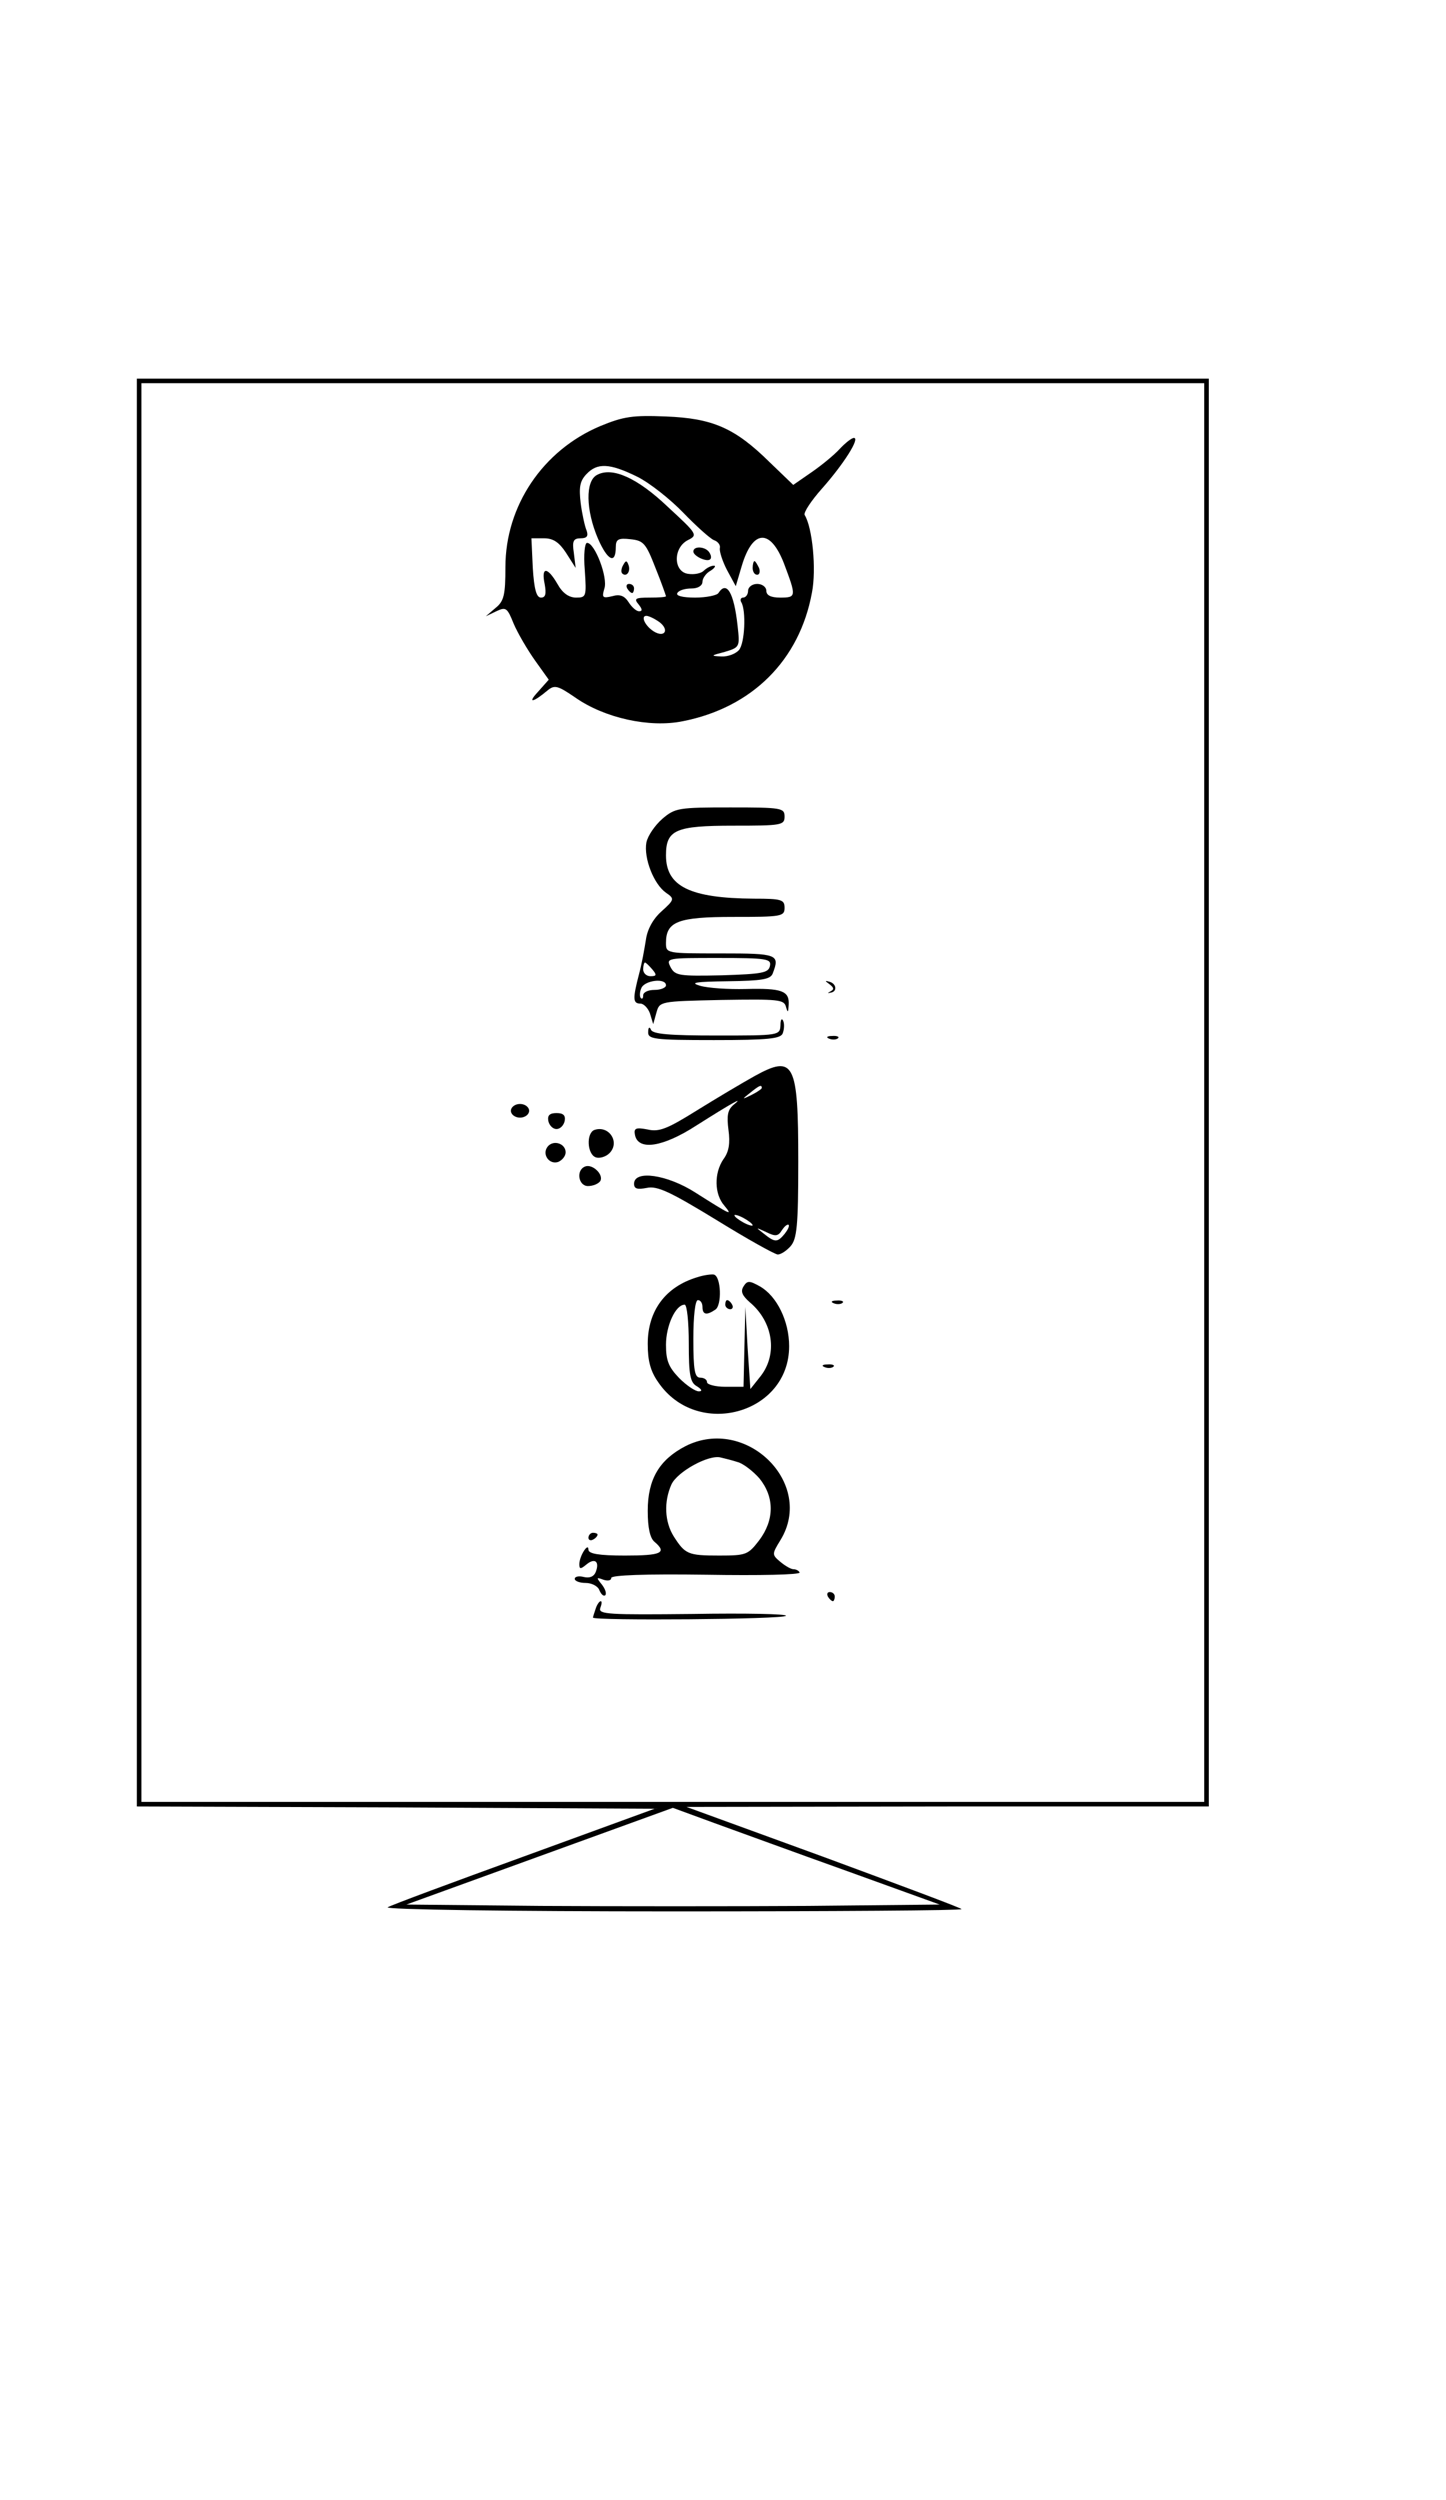 <?xml version="1.0" standalone="no"?>
<!DOCTYPE svg PUBLIC "-//W3C//DTD SVG 20010904//EN"
 "http://www.w3.org/TR/2001/REC-SVG-20010904/DTD/svg10.dtd">
<svg version="1.0" xmlns="http://www.w3.org/2000/svg"
 width="317pt" height="548pt" viewBox="0 0 317 548"
 preserveAspectRatio="xMidYMid meet">

<g transform="translate(0,548) scale(0.1,-0.1)"
fill="#000000" stroke="none">
<path d="M300 3085 l0 -1565 567 -2 568 -3 -285 -104 c-157 -57 -292 -107
-300 -112 -8 -5 268 -9 624 -9 352 0 637 2 634 5 -2 3 -139 54 -304 115 l-299
109 573 1 572 0 0 1565 0 1565 -1175 0 -1175 0 0 -1565z m2340 0 l0 -1555
-1165 0 -1165 0 0 1555 0 1555 1165 0 1165 0 0 -1555z m-782 -1707 l202 -73
-289 -3 c-159 -1 -422 -1 -585 0 l-295 3 292 106 292 106 90 -33 c50 -18 181
-66 293 -106z"/>
<path d="M1316 4546 c-126 -53 -208 -175 -208 -309 0 -61 -3 -75 -22 -90 l-21
-18 23 11 c21 10 24 8 38 -27 9 -21 30 -57 47 -81 l30 -42 -24 -27 c-24 -26
-10 -23 22 4 15 12 22 10 60 -16 64 -45 163 -67 236 -52 152 30 256 134 283
282 10 51 1 143 -16 170 -3 5 14 31 38 58 47 53 84 111 70 111 -5 0 -19 -11
-32 -25 -12 -13 -40 -36 -62 -51 l-39 -27 -52 50 c-76 75 -125 96 -227 100
-73 3 -93 0 -144 -21z m81 -111 c28 -14 73 -50 101 -79 28 -29 58 -56 67 -60
9 -3 15 -11 13 -18 -1 -7 6 -29 16 -48 l19 -35 13 44 c24 81 63 83 93 5 27
-72 27 -74 -9 -74 -20 0 -30 5 -30 15 0 8 -9 15 -20 15 -11 0 -20 -7 -20 -15
0 -8 -5 -15 -11 -15 -5 0 -7 -5 -4 -10 11 -18 8 -90 -5 -105 -7 -8 -24 -15
-39 -14 -24 1 -23 2 8 10 33 10 33 11 28 57 -8 73 -24 100 -42 72 -3 -5 -26
-10 -51 -10 -28 0 -43 4 -39 10 3 6 17 10 31 10 14 0 24 6 24 15 0 7 8 19 18
24 9 6 12 11 7 11 -6 0 -16 -5 -22 -11 -6 -6 -21 -9 -34 -7 -33 4 -34 57 -1
74 22 11 21 13 -43 72 -68 65 -123 89 -156 71 -26 -13 -25 -77 2 -140 21 -48
39 -57 39 -18 0 17 6 20 32 17 29 -3 34 -9 55 -63 13 -32 23 -61 23 -62 0 -2
-16 -3 -36 -3 -31 0 -35 -2 -24 -15 8 -10 9 -15 1 -15 -6 0 -16 9 -23 20 -9
14 -19 18 -36 13 -21 -5 -23 -3 -17 17 8 24 -21 100 -38 100 -5 0 -8 -25 -5
-60 4 -58 3 -60 -19 -60 -16 0 -30 10 -41 30 -22 38 -36 38 -28 0 4 -22 2 -30
-8 -30 -10 0 -15 18 -18 65 l-3 65 28 0 c20 0 33 -9 48 -32 l21 -33 -4 33 c-4
26 -1 32 15 32 14 0 17 5 13 17 -4 9 -10 37 -13 60 -4 34 -2 48 12 63 24 26
51 25 112 -5z m49 -319 c22 -17 11 -35 -13 -20 -19 12 -29 34 -16 34 5 0 18
-6 29 -14z"/>
<path d="M1520 4271 c0 -10 30 -24 37 -17 3 3 2 9 -2 15 -8 13 -35 15 -35 2z"/>
<path d="M1366 4241 c-4 -7 -5 -15 -2 -18 9 -9 19 4 14 18 -4 11 -6 11 -12 0z"/>
<path d="M1650 4235 c0 -8 4 -15 10 -15 5 0 7 7 4 15 -4 8 -8 15 -10 15 -2 0
-4 -7 -4 -15z"/>
<path d="M1375 4190 c3 -5 8 -10 11 -10 2 0 4 5 4 10 0 6 -5 10 -11 10 -5 0
-7 -4 -4 -10z"/>
<path d="M1452 3685 c-16 -14 -32 -37 -35 -52 -6 -34 16 -91 43 -110 19 -13
19 -15 -10 -41 -19 -17 -31 -40 -34 -62 -3 -19 -9 -53 -15 -75 -14 -54 -14
-65 3 -65 7 0 17 -10 21 -22 l7 -23 7 25 c7 25 7 25 143 28 124 2 137 1 141
-15 4 -14 5 -13 6 4 2 31 -15 37 -94 35 -38 -1 -83 2 -100 7 -24 7 -11 9 61
10 74 1 93 4 98 17 16 42 11 44 -114 44 -119 0 -120 0 -120 23 0 47 26 57 148
57 105 0 112 1 112 20 0 18 -7 20 -67 20 -141 1 -193 27 -193 95 0 56 21 65
148 65 105 0 112 1 112 20 0 19 -7 20 -119 20 -113 0 -121 -1 -149 -25z m236
-322 c-3 -16 -17 -18 -105 -21 -94 -2 -103 -1 -113 18 -10 20 -8 20 105 20
106 0 116 -2 113 -17z m-258 -8 c10 -12 10 -15 -4 -15 -9 0 -16 7 -16 15 0 8
2 15 4 15 2 0 9 -7 16 -15z m30 -35 c0 -5 -11 -10 -25 -10 -14 0 -25 -5 -25
-12 0 -6 -2 -9 -5 -6 -3 3 -3 13 1 22 7 17 54 23 54 6z"/>
<path d="M1819 3322 c9 -7 10 -11 2 -15 -7 -4 -8 -5 0 -3 15 2 13 20 -3 24
-10 3 -10 2 1 -6z"/>
<path d="M1711 3233 c-1 -23 -3 -23 -140 -23 -102 0 -141 3 -144 13 -3 7 -6 5
-6 -5 -1 -16 12 -18 144 -18 119 0 147 3 151 15 3 8 4 20 1 27 -3 7 -6 3 -6
-9z"/>
<path d="M1818 3203 c7 -3 16 -2 19 1 4 3 -2 6 -13 5 -11 0 -14 -3 -6 -6z"/>
<path d="M1654 3121 c-27 -15 -84 -49 -126 -75 -64 -40 -83 -48 -108 -42 -26
5 -31 3 -28 -12 7 -35 61 -27 135 21 79 50 106 65 81 45 -13 -11 -15 -24 -11
-55 4 -29 1 -48 -11 -64 -21 -31 -20 -77 2 -102 19 -23 15 -21 -64 29 -61 39
-134 50 -134 19 0 -11 7 -13 28 -9 23 5 52 -9 152 -70 68 -42 129 -76 135 -76
7 0 19 8 28 18 14 16 17 44 17 186 0 217 -9 235 -96 187z m16 -26 c0 -2 -10
-9 -22 -15 -22 -11 -22 -10 -4 4 21 17 26 19 26 11z m-20 -301 c0 -2 -9 0 -20
6 -11 6 -20 13 -20 16 0 2 9 0 20 -6 11 -6 20 -13 20 -16z m70 -19 c-16 -19
-21 -19 -46 1 -18 14 -18 14 6 3 20 -10 26 -9 34 4 6 9 12 14 15 12 2 -3 -2
-11 -9 -20z"/>
<path d="M1120 3045 c0 -8 9 -15 20 -15 11 0 20 7 20 15 0 8 -9 15 -20 15 -11
0 -20 -7 -20 -15z"/>
<path d="M1202 3023 c2 -10 10 -18 18 -18 8 0 16 8 18 18 2 12 -3 17 -18 17
-15 0 -20 -5 -18 -17z"/>
<path d="M1303 3003 c-18 -7 -16 -53 3 -60 8 -3 22 1 30 9 24 24 -1 62 -33 51z"/>
<path d="M1201 2967 c-14 -17 3 -41 23 -34 9 4 16 13 16 21 0 19 -26 28 -39
13z"/>
<path d="M1283 2923 c-21 -8 -15 -43 6 -43 11 0 23 5 27 11 8 14 -17 38 -33
32z"/>
<path d="M1528 2680 c-69 -21 -108 -73 -108 -146 0 -37 6 -60 23 -84 85 -125
287 -70 287 79 0 55 -27 110 -64 131 -23 13 -28 13 -36 0 -7 -11 -3 -20 14
-35 51 -43 61 -113 24 -161 l-23 -29 -6 90 -5 90 -2 -87 -2 -88 -40 0 c-22 0
-40 5 -40 10 0 6 -7 10 -15 10 -12 0 -15 16 -15 85 0 50 4 85 10 85 6 0 10 -7
10 -15 0 -17 9 -19 28 -6 15 9 13 73 -3 77 -5 1 -22 -1 -37 -6z m-18 -145 c0
-69 3 -86 18 -94 11 -7 12 -11 4 -11 -8 0 -27 13 -43 29 -23 24 -29 38 -29 73
0 42 21 88 41 88 5 0 9 -38 9 -85z"/>
<path d="M1590 2620 c0 -5 5 -10 11 -10 5 0 7 5 4 10 -3 6 -8 10 -11 10 -2 0
-4 -4 -4 -10z"/>
<path d="M1828 2623 c7 -3 16 -2 19 1 4 3 -2 6 -13 5 -11 0 -14 -3 -6 -6z"/>
<path d="M1808 2483 c7 -3 16 -2 19 1 4 3 -2 6 -13 5 -11 0 -14 -3 -6 -6z"/>
<path d="M1503 2310 c-58 -30 -83 -73 -83 -142 0 -37 5 -60 15 -68 28 -24 15
-30 -65 -30 -57 0 -80 4 -80 13 0 17 -20 -14 -20 -32 0 -11 3 -11 15 -1 19 16
30 7 21 -16 -4 -10 -13 -14 -26 -11 -11 3 -20 1 -20 -4 0 -5 11 -9 24 -9 13 0
27 -7 30 -16 4 -9 9 -14 13 -11 3 4 0 14 -8 24 -12 15 -12 16 4 10 9 -3 17 -2
17 4 0 6 73 9 209 7 115 -2 207 0 204 5 -2 4 -8 7 -13 7 -6 0 -18 7 -29 16
-19 16 -19 17 0 48 76 124 -75 273 -208 206z m114 -35 c12 -3 34 -20 48 -36
33 -41 33 -91 -1 -136 -24 -31 -28 -33 -87 -33 -69 0 -75 3 -100 42 -20 32
-22 76 -5 114 13 28 82 66 108 59 8 -2 25 -6 37 -10z"/>
<path d="M1290 2109 c0 -5 5 -7 10 -4 6 3 10 8 10 11 0 2 -4 4 -10 4 -5 0 -10
-5 -10 -11z"/>
<path d="M1815 1980 c3 -5 8 -10 11 -10 2 0 4 5 4 10 0 6 -5 10 -11 10 -5 0
-7 -4 -4 -10z"/>
<path d="M1306 1954 c-3 -9 -6 -18 -6 -20 0 -7 419 -4 423 4 3 4 -89 6 -204 4
-184 -2 -208 -1 -203 13 3 8 4 15 1 15 -3 0 -8 -7 -11 -16z"/>
</g>
</svg>
